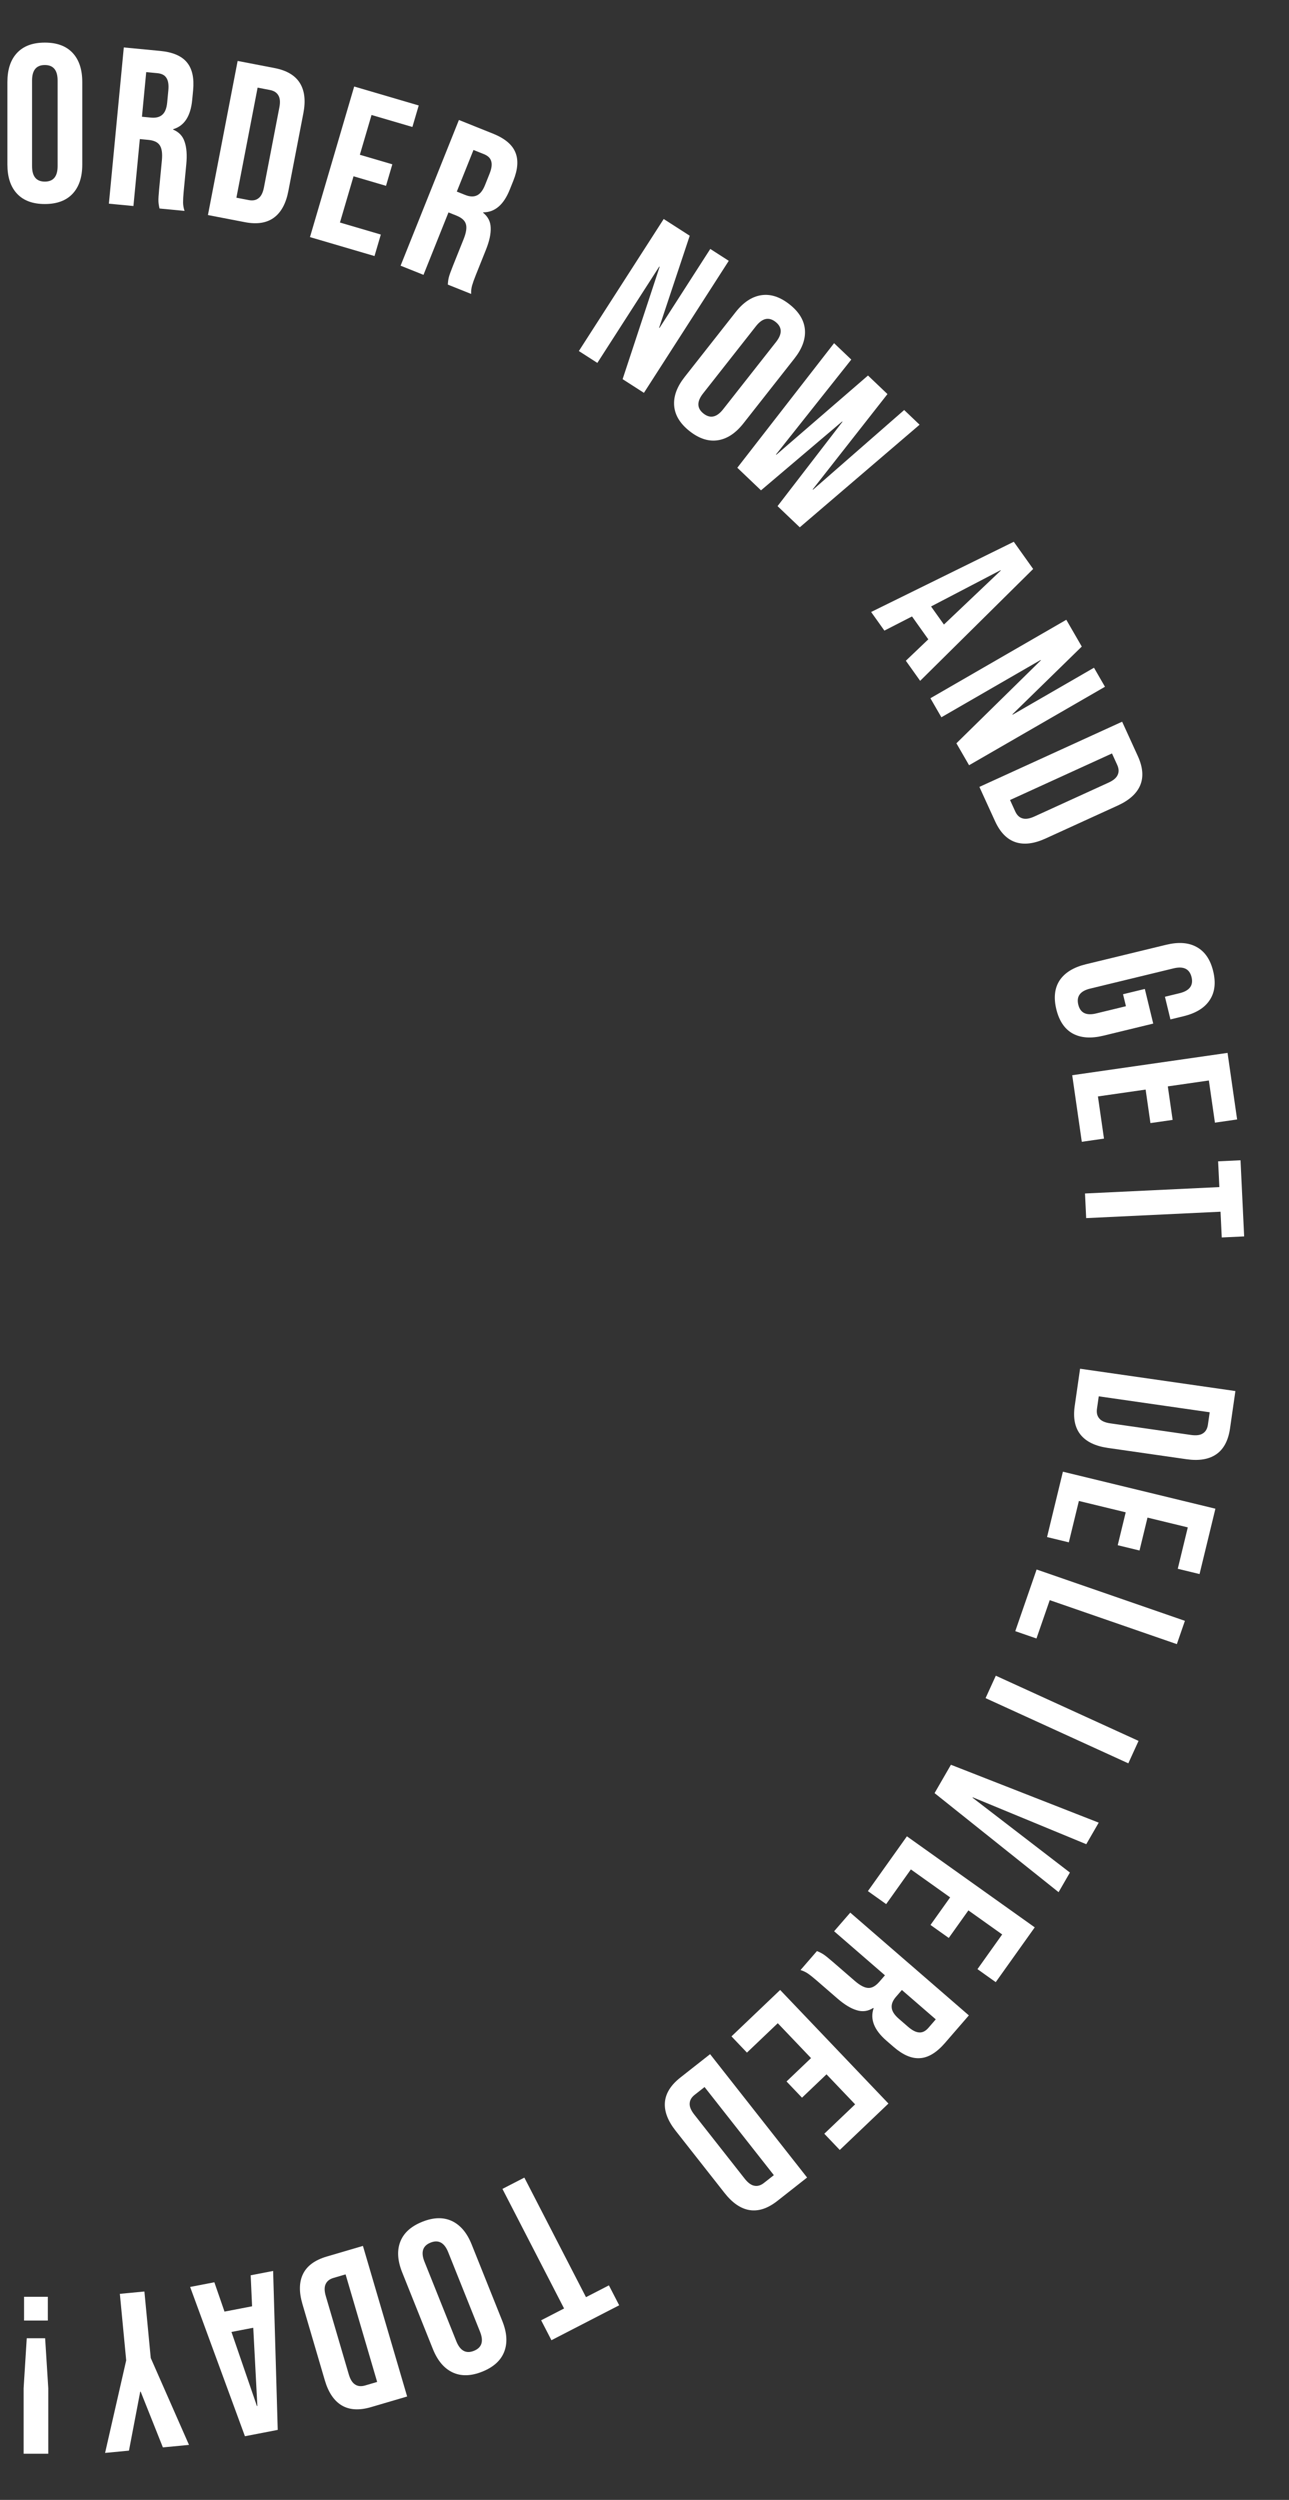 <svg width="345" height="669" viewBox="0 0 345 669" fill="none" xmlns="http://www.w3.org/2000/svg">
<rect x="0" y="0" width="345" height="669" fill="#333333" stroke="none"/>
<path d="M12 54.6C8.76 54.6 6.28 53.68 4.56 51.84C2.84 50 1.98 47.4 1.98 44.04V21.96C1.98 18.6 2.84 16 4.56 14.16C6.28 12.32 8.76 11.4 12 11.4C15.24 11.4 17.72 12.32 19.44 14.16C21.16 16 22.02 18.6 22.02 21.96V44.04C22.02 47.4 21.16 50 19.44 51.84C17.72 53.68 15.24 54.6 12 54.6ZM12 48.6C14.28 48.6 15.42 47.22 15.42 44.46V21.54C15.42 18.78 14.28 17.4 12 17.4C9.72 17.4 8.58 18.78 8.58 21.54V44.46C8.58 47.22 9.72 48.6 12 48.6Z" fill="white"/>
<path d="M33.135 12.697L42.871 13.627C46.255 13.95 48.648 14.982 50.049 16.723C51.453 18.424 52 20.907 51.688 24.173L51.443 26.741C51.028 31.081 49.333 33.692 46.355 34.573L46.344 34.692C47.891 35.322 48.913 36.404 49.409 37.938C49.945 39.476 50.096 41.48 49.86 43.948L49.158 51.295C49.044 52.49 48.991 53.469 48.998 54.233C49.01 54.957 49.14 55.693 49.39 56.44L42.701 55.802C42.526 55.102 42.428 54.45 42.406 53.845C42.383 53.24 42.446 52.161 42.594 50.608L43.324 42.963C43.507 41.051 43.315 39.687 42.751 38.87C42.225 38.056 41.206 37.577 39.693 37.432L37.424 37.216L35.713 55.134L29.142 54.507L33.135 12.697ZM40.383 31.471C41.697 31.597 42.705 31.351 43.407 30.735C44.148 30.123 44.595 29.02 44.747 27.428L45.055 24.202C45.2 22.689 45.026 21.567 44.533 20.837C44.08 20.111 43.276 19.693 42.121 19.582L39.135 19.297L37.994 31.243L40.383 31.471Z" fill="white"/>
<path d="M63.604 16.308L73.502 18.216C76.723 18.837 78.972 20.166 80.249 22.205C81.526 24.244 81.843 26.932 81.2 30.271L77.18 51.127C76.537 54.465 75.243 56.843 73.3 58.261C71.356 59.679 68.774 60.078 65.553 59.457L55.656 57.549L63.604 16.308ZM66.571 53.543C67.632 53.747 68.497 53.588 69.168 53.066C69.879 52.551 70.37 51.586 70.643 50.172L74.776 28.727C75.048 27.313 74.951 26.235 74.483 25.493C74.054 24.759 73.309 24.289 72.249 24.085L68.95 23.449L63.272 52.907L66.571 53.543Z" fill="white"/>
<path d="M94.799 23.153L112.07 28.224L110.379 33.981L99.441 30.77L96.314 41.42L105.007 43.972L103.316 49.73L94.623 47.177L90.989 59.554L101.927 62.766L100.237 68.523L82.966 63.452L94.799 23.153Z" fill="white"/>
<path d="M122.828 32.11L131.908 35.745C135.064 37.009 137.069 38.673 137.923 40.739C138.791 42.767 138.616 45.303 137.397 48.348L136.438 50.743C134.818 54.791 132.455 56.818 129.35 56.825L129.306 56.936C130.613 57.976 131.288 59.302 131.332 60.914C131.413 62.541 130.993 64.505 130.071 66.808L127.329 73.659C126.883 74.773 126.556 75.698 126.347 76.433C126.154 77.131 126.072 77.874 126.102 78.661L119.863 76.164C119.893 75.443 119.982 74.79 120.131 74.203C120.28 73.616 120.644 72.599 121.224 71.15L124.078 64.021C124.792 62.238 124.993 60.875 124.681 59.932C124.406 59.003 123.563 58.257 122.152 57.692L120.036 56.844L113.346 73.555L107.219 71.102L122.828 32.11ZM124.494 52.166C125.719 52.657 126.755 52.705 127.602 52.312C128.486 51.933 129.226 51.001 129.82 49.516L131.024 46.508C131.589 45.097 131.738 43.971 131.471 43.132C131.241 42.307 130.588 41.68 129.511 41.248L126.726 40.133L122.266 51.274L124.494 52.166Z" fill="white"/>
<path d="M177.639 58.608L184.605 63.084L176.414 87.704L176.515 87.769L190.107 66.62L195.053 69.799L172.346 105.132L166.643 101.466L176.556 71.391L176.455 71.326L159.879 97.119L154.932 93.94L177.639 58.608Z" fill="white"/>
<path d="M184.585 115.389C182.038 113.386 180.658 111.13 180.443 108.621C180.228 106.111 181.16 103.536 183.237 100.894L196.886 83.538C198.963 80.897 201.246 79.385 203.735 79.002C206.225 78.619 208.743 79.429 211.29 81.432C213.836 83.434 215.217 85.691 215.432 88.2C215.646 90.71 214.715 93.285 212.638 95.926L198.989 113.282C196.912 115.924 194.629 117.436 192.139 117.819C189.65 118.202 187.132 117.392 184.585 115.389ZM188.294 110.673C190.086 112.082 191.835 111.702 193.542 109.533L207.71 91.516C209.416 89.347 209.373 87.557 207.581 86.148C205.788 84.739 204.039 85.119 202.333 87.288L188.165 105.304C186.459 107.474 186.502 109.263 188.294 110.673Z" fill="white"/>
<path d="M223.242 91.838L227.845 96.227L207.697 121.618L207.784 121.701L232.318 100.492L237.529 105.46L217.511 130.975L217.598 131.058L242.002 109.725L246.127 113.658L214.06 141.115L208.111 135.443L225.483 112.877L225.396 112.794L203.682 131.22L197.342 125.175L223.242 91.838Z" fill="white"/>
<path d="M271.338 144.982L276.524 152.264L246.279 182.199L242.451 176.822L248.548 171.007L248.45 171.077L244.1 164.967L236.708 168.758L233.158 163.773L271.338 144.982ZM252.641 167.135L267.846 152.698L267.777 152.601L249.196 162.297L252.641 167.135Z" fill="white"/>
<path d="M285.395 165.857L289.535 173.028L270.973 191.158L271.033 191.261L292.805 178.691L295.745 183.784L259.372 204.784L255.982 198.912L278.574 176.723L278.514 176.619L251.962 191.949L249.022 186.857L285.395 165.857Z" fill="white"/>
<path d="M300.338 193.135L304.525 202.304C305.887 205.287 306.109 207.891 305.189 210.114C304.27 212.337 302.263 214.154 299.171 215.567L279.85 224.39C276.757 225.802 274.07 226.128 271.788 225.368C269.505 224.607 267.683 222.735 266.32 219.751L262.133 210.582L300.338 193.135ZM271.728 217.15C272.177 218.132 272.809 218.745 273.623 218.989C274.455 219.268 275.526 219.109 276.835 218.511L296.702 209.438C298.012 208.84 298.833 208.135 299.166 207.324C299.515 206.548 299.466 205.67 299.017 204.687L297.621 201.631L270.333 214.093L271.728 217.15Z" fill="white"/>
<path d="M282.725 270.089C281.971 266.979 282.27 264.396 283.623 262.339C285.015 260.272 287.364 258.838 290.668 258.037L312.125 252.831C315.429 252.029 318.154 252.233 320.3 253.441C322.484 254.64 323.953 256.794 324.708 259.904C325.462 263.014 325.143 265.602 323.751 267.668C322.398 269.725 320.069 271.155 316.765 271.956L313.267 272.805L311.795 266.741L315.702 265.793C318.384 265.142 319.457 263.709 318.919 261.493C318.382 259.278 316.772 258.495 314.09 259.146L291.757 264.564C289.114 265.205 288.061 266.633 288.599 268.849C289.136 271.065 290.727 271.852 293.37 271.211L301.358 269.273L300.58 266.066L306.411 264.651L308.66 273.922L295.307 277.162C292.003 277.963 289.259 277.765 287.075 276.566C284.93 275.358 283.48 273.199 282.725 270.089Z" fill="white"/>
<path d="M328.552 281.761L331.113 299.578L325.174 300.432L323.552 289.148L312.565 290.727L313.854 299.695L307.915 300.549L306.626 291.581L293.857 293.417L295.48 304.701L289.541 305.555L286.979 287.738L328.552 281.761Z" fill="white"/>
<path d="M326.36 317.674L326.031 310.782L332.025 310.496L332.995 330.873L327.002 331.159L326.674 324.266L290.715 325.979L290.401 319.387L326.36 317.674Z" fill="white"/>
<path d="M330.654 372.259L329.219 382.237C328.753 385.483 327.531 387.793 325.556 389.166C323.58 390.539 320.91 390.983 317.545 390.499L296.521 387.477C293.155 386.993 290.718 385.814 289.21 383.94C287.701 382.066 287.18 379.506 287.647 376.26L289.081 366.282L330.654 372.259ZM293.603 376.995C293.449 378.064 293.649 378.921 294.203 379.566C294.751 380.251 295.738 380.696 297.163 380.901L318.781 384.009C320.206 384.214 321.278 384.065 321.997 383.562C322.71 383.099 323.144 382.333 323.298 381.264L323.776 377.938L294.081 373.669L293.603 376.995Z" fill="white"/>
<path d="M325.301 403.743L321.058 421.236L315.227 419.821L317.914 408.743L307.127 406.126L304.991 414.93L299.16 413.516L301.296 404.711L288.76 401.67L286.072 412.748L280.242 411.334L284.485 393.841L325.301 403.743Z" fill="white"/>
<path d="M317.14 433.751L314.981 439.988L280.961 428.214L277.409 438.477L271.739 436.514L277.45 420.015L317.14 433.751Z" fill="white"/>
<path d="M304.733 465.882L301.991 471.885L263.787 454.438L266.528 448.434L304.733 465.882Z" fill="white"/>
<path d="M294.069 487.759L290.739 493.527L260.364 480.978L260.304 481.082L286.359 501.113L283.329 506.362L250.136 479.854L254.516 472.267L294.069 487.759Z" fill="white"/>
<path d="M276.947 515.78L266.506 530.443L261.619 526.963L268.232 517.676L259.19 511.238L253.935 518.618L249.047 515.137L254.302 507.757L243.794 500.275L237.182 509.561L232.294 506.08L242.735 491.418L276.947 515.78Z" fill="white"/>
<path d="M259.315 539.34L252.91 546.731C250.684 549.3 248.455 550.651 246.224 550.782C244.024 550.939 241.684 549.944 239.205 547.796L237.255 546.107C233.96 543.251 232.818 540.356 233.827 537.42L233.736 537.341C232.326 538.236 230.852 538.441 229.314 537.955C227.75 537.5 226.031 536.46 224.157 534.836L218.579 530.003C217.672 529.217 216.906 528.606 216.279 528.169C215.682 527.757 215.007 527.437 214.254 527.207L218.654 522.129C219.325 522.393 219.914 522.691 220.42 523.023C220.925 523.356 221.768 524.033 222.947 525.054L228.751 530.084C230.202 531.341 231.424 531.977 232.418 531.991C233.385 532.035 234.366 531.483 235.362 530.334L236.855 528.611L223.251 516.823L227.573 511.836L259.315 539.34ZM239.818 534.354C238.953 535.352 238.568 536.315 238.663 537.244C238.732 538.203 239.371 539.207 240.58 540.254L243.029 542.376C244.177 543.371 245.192 543.88 246.073 543.902C246.927 543.955 247.734 543.542 248.494 542.666L250.458 540.398L241.389 532.54L239.818 534.354Z" fill="white"/>
<path d="M237.79 562.931L224.763 575.352L220.623 571.01L228.873 563.143L221.213 555.109L214.656 561.362L210.516 557.019L217.073 550.767L208.171 541.431L199.92 549.298L195.78 544.955L208.807 532.534L237.79 562.931Z" fill="white"/>
<path d="M216.018 582.728L208.095 588.959C205.516 590.986 203.039 591.815 200.662 591.446C198.285 591.076 196.045 589.555 193.943 586.882L180.814 570.186C178.712 567.514 177.762 564.979 177.963 562.582C178.164 560.184 179.554 557.972 182.132 555.944L190.055 549.713L216.018 582.728ZM185.935 560.587C185.086 561.254 184.64 562.013 184.595 562.862C184.519 563.736 184.926 564.739 185.816 565.871L199.317 583.038C200.207 584.17 201.086 584.802 201.953 584.934C202.789 585.091 203.631 584.836 204.48 584.168L207.121 582.091L188.576 558.51L185.935 560.587Z" fill="white"/>
<path d="M156.839 614.745L162.972 611.583L165.722 616.916L147.59 626.264L144.84 620.931L150.973 617.769L134.477 585.771L140.343 582.747L156.839 614.745Z" fill="white"/>
<path d="M113.018 594.572C116.026 593.368 118.67 593.3 120.951 594.369C123.232 595.438 124.996 597.532 126.245 600.651L134.452 621.15C135.7 624.269 135.868 627.002 134.955 629.35C134.042 631.697 132.082 633.473 129.074 634.677C126.066 635.882 123.422 635.949 121.141 634.88C118.861 633.811 117.096 631.717 115.847 628.598L107.641 608.099C106.392 604.98 106.224 602.247 107.137 599.899C108.05 597.552 110.01 595.776 113.018 594.572ZM115.248 600.142C113.132 600.989 112.586 602.694 113.612 605.257L122.13 626.535C123.156 629.097 124.727 629.955 126.844 629.107C128.961 628.26 129.506 626.555 128.48 623.993L119.962 602.714C118.936 600.152 117.365 599.295 115.248 600.142Z" fill="white"/>
<path d="M108.971 641.327L99.299 644.166C96.152 645.091 93.544 644.939 91.474 643.713C89.405 642.486 87.891 640.241 86.933 636.979L80.949 616.6C79.992 613.337 80.051 610.631 81.129 608.48C82.207 606.329 84.319 604.792 87.466 603.868L97.138 601.028L108.971 641.327ZM89.272 609.591C88.236 609.895 87.539 610.433 87.182 611.205C86.787 611.988 86.792 613.071 87.198 614.452L93.351 635.408C93.756 636.789 94.337 637.703 95.093 638.148C95.811 638.604 96.688 638.68 97.724 638.376L100.948 637.429L92.496 608.644L89.272 609.591Z" fill="white"/>
<path d="M74.334 650.264L65.556 651.956L50.891 612.009L57.372 610.76L60.128 618.722L60.106 618.604L67.47 617.185L67.093 608.887L73.102 607.728L74.334 650.264ZM61.95 624.054L68.766 643.882L68.884 643.86L67.783 622.93L61.95 624.054Z" fill="white"/>
<path d="M40.347 631.025L50.584 654.278L43.596 654.945L37.65 640.022L37.531 640.034L34.517 655.812L28.126 656.422L33.777 631.653L32.078 613.854L38.648 613.226L40.347 631.025Z" fill="white"/>
<path d="M12.92 639.121L12.92 656.641H6.32L6.32 639.121L7.16 625.741H12.08L12.92 639.121ZM12.8 621.001H6.44L6.44 614.641H12.8L12.8 621.001Z" fill="white"/>
</svg>
